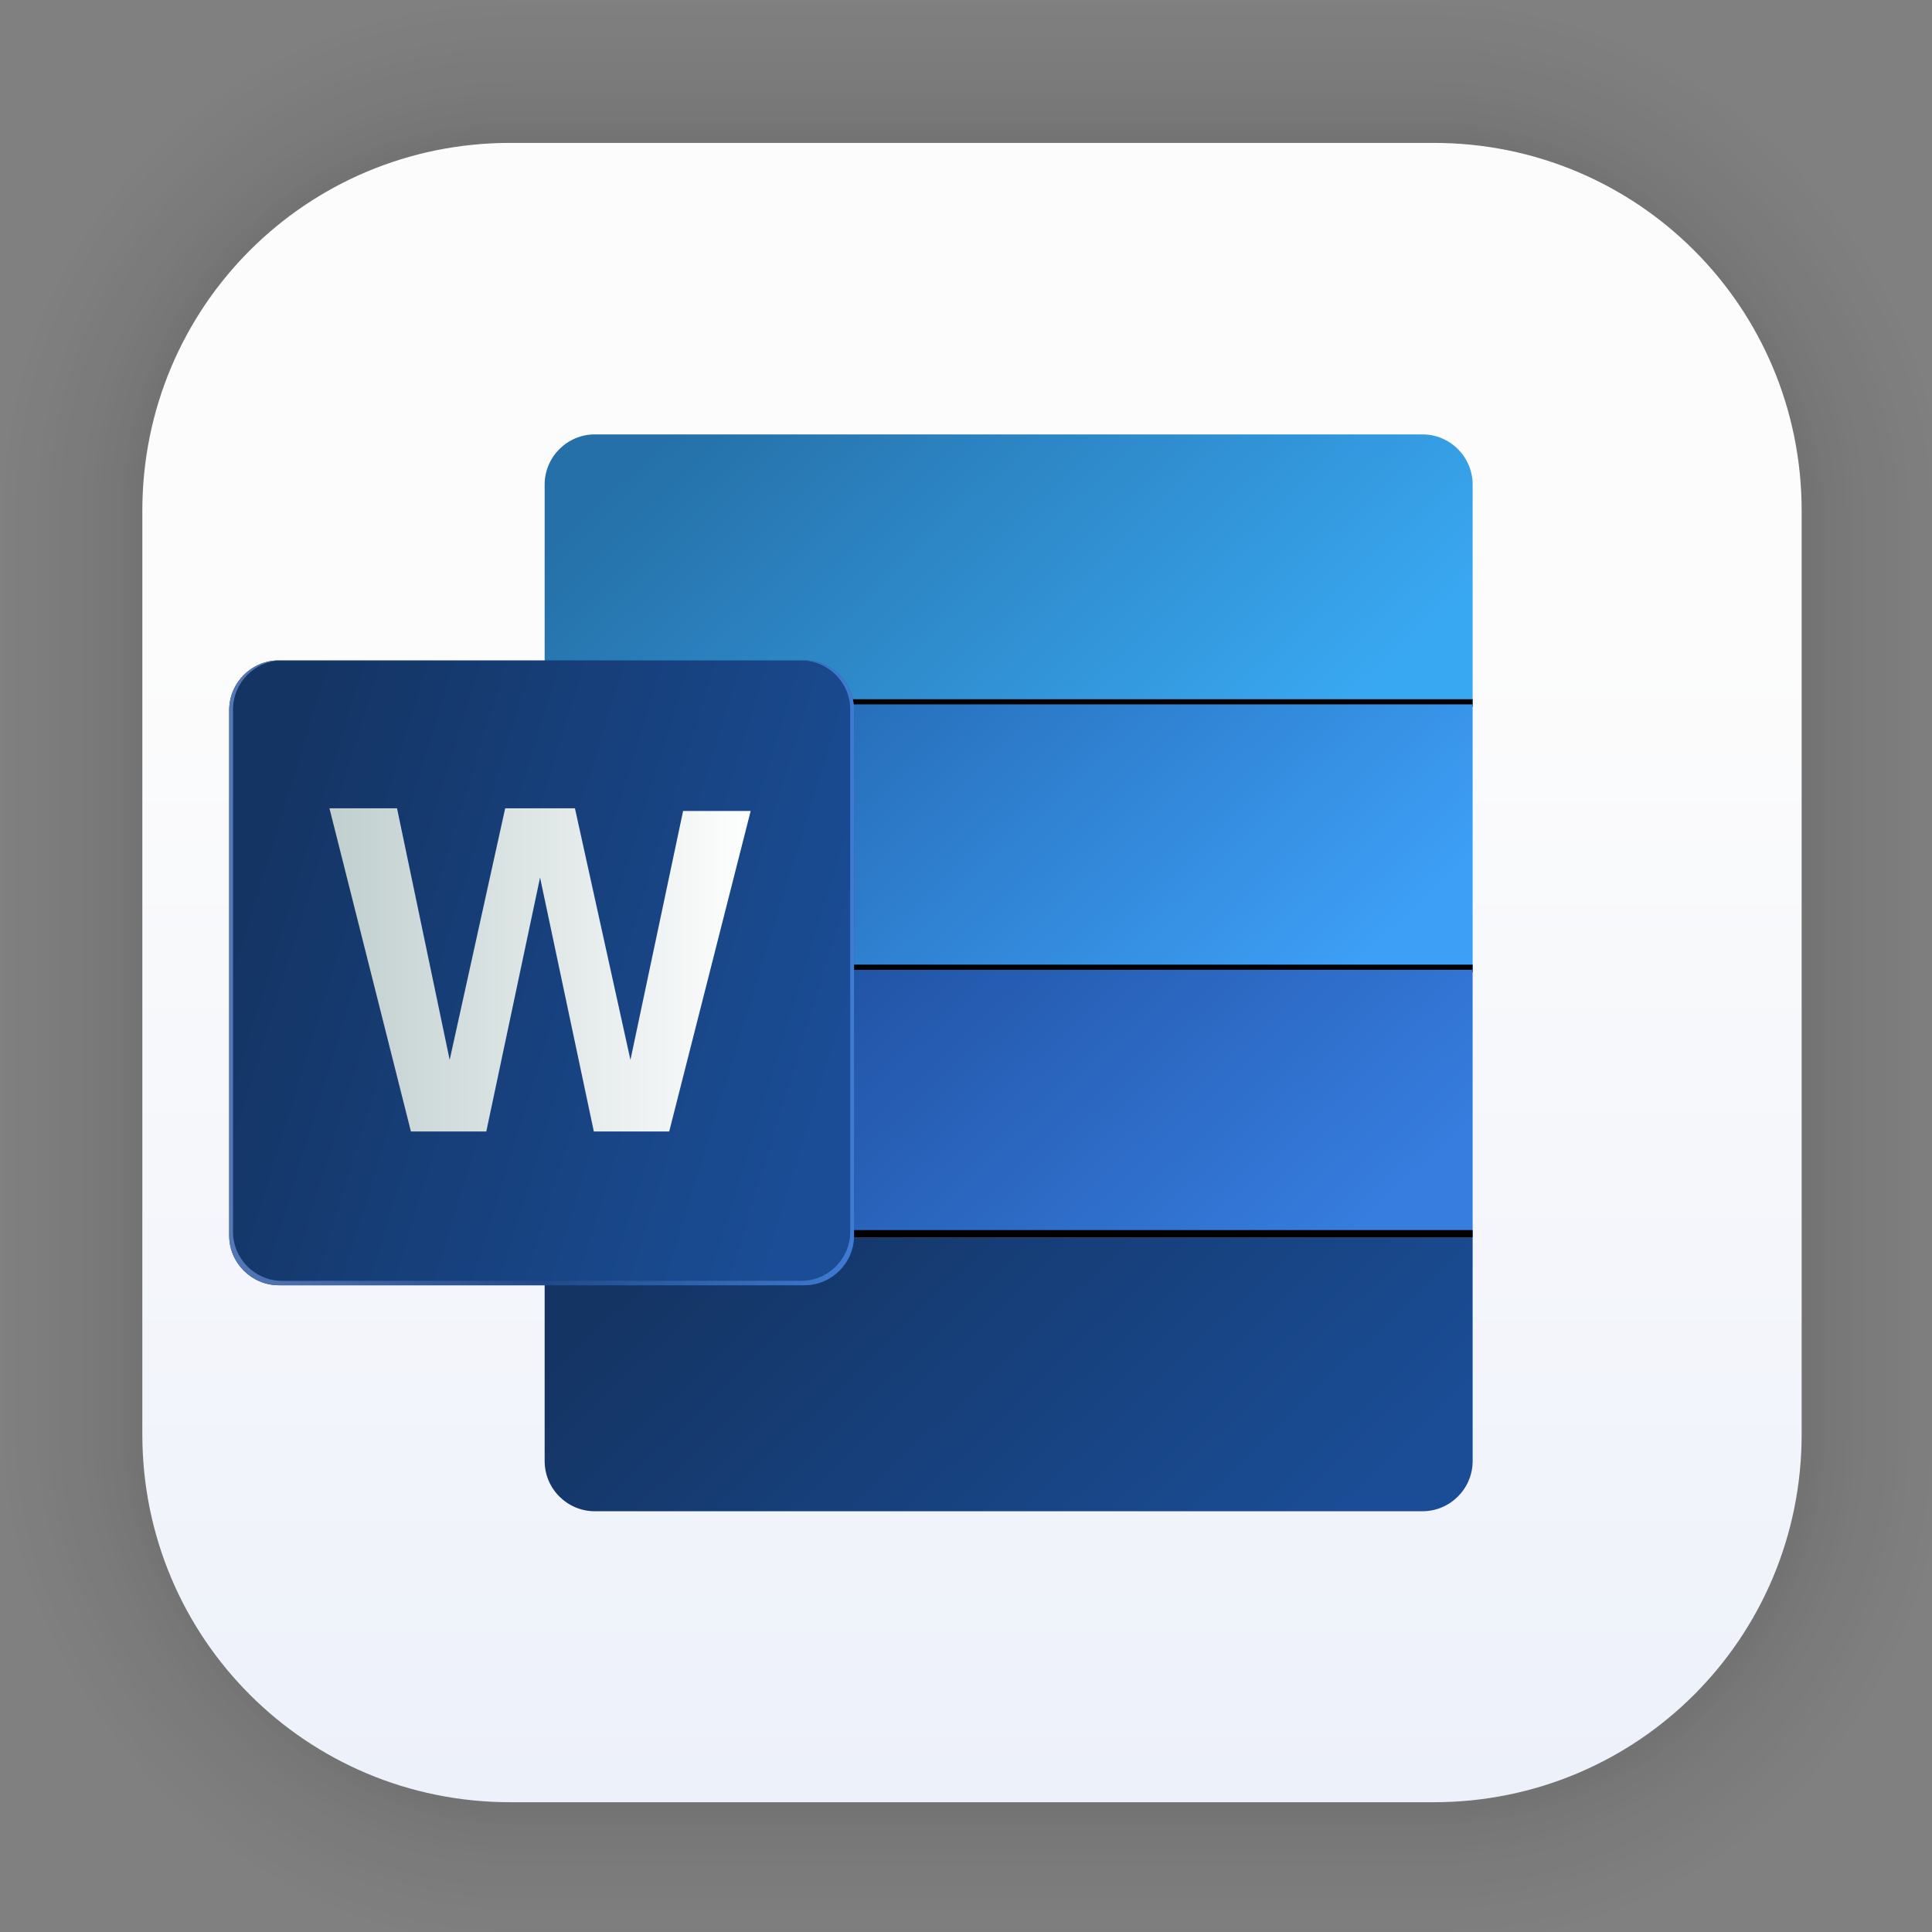 <?xml version="1.0" encoding="UTF-8" standalone="no"?>
<svg
   xmlns:dc="http://purl.org/dc/elements/1.1/"
   xmlns:cc="http://creativecommons.org/ns#"
   xmlns:rdf="http://www.w3.org/1999/02/22-rdf-syntax-ns#"
   xmlns:svg="http://www.w3.org/2000/svg"
   xmlns="http://www.w3.org/2000/svg"
   xmlns:xlink="http://www.w3.org/1999/xlink"
   xmlns:sodipodi="http://sodipodi.sourceforge.net/DTD/sodipodi-0.dtd"
   xmlns:inkscape="http://www.inkscape.org/namespaces/inkscape"
   width="128"
   height="128"
   viewBox="0 0 33.867 33.867"
   version="1.1"
   id="svg1766"
   inkscape:version="1.0.1 (3bc2e813f5, 2020-09-07)"
   sodipodi:docname="CC99_WINWORD.0.svg">
  <rect x="0" y="0" width="33.867" height="33.867" fill="#808080" stroke="none"/>
  <defs
     id="defs1760">
    <linearGradient
       gradientUnits="userSpaceOnUse"
       y2="11.318"
       x2="18.473"
       y1="31.368"
       x1="18.473"
       id="linearGradient2993"
       xlink:href="#linearGradient2991"
       inkscape:collect="always"
       gradientTransform="translate(0.098,-0.014)" />
    <linearGradient
       id="linearGradient2991"
       inkscape:collect="always">
      <stop
         id="stop2987"
         offset="0"
         style="stop-color:#edf1fa;stop-opacity:1" />
      <stop
         id="stop2989"
         offset="1"
         style="stop-color:#fcfcfc;stop-opacity:1" />
    </linearGradient>
    <linearGradient
       id="id53"
       gradientUnits="userSpaceOnUse"
       x1="10989.6"
       y1="6798.85"
       x2="9137.67"
       y2="4858.08">
      <stop
         offset="0"
         style="stop-opacity:1; stop-color:#39A8F2"
         id="stop1697" />
      <stop
         offset="1"
         style="stop-opacity:1; stop-color:#2570A8"
         id="stop1699" />
    </linearGradient>
    <linearGradient
       id="id51"
       gradientUnits="userSpaceOnUse"
       x1="10973.29"
       y1="7869.34"
       x2="9153.97"
       y2="5930.37">
      <stop
         offset="0"
         style="stop-opacity:1; stop-color:#3D9FF6"
         id="stop1687" />
      <stop
         offset="1"
         style="stop-opacity:1; stop-color:#2263AC"
         id="stop1689" />
    </linearGradient>
    <linearGradient
       id="id52"
       gradientUnits="userSpaceOnUse"
       x1="10973.29"
       y1="8931.62"
       x2="9153.97"
       y2="6992.65">
      <stop
         offset="0"
         style="stop-opacity:1; stop-color:#367DDF"
         id="stop1692" />
      <stop
         offset="1"
         style="stop-opacity:1; stop-color:#1D4A98"
         id="stop1694" />
    </linearGradient>
    <linearGradient
       id="id50"
       gradientUnits="userSpaceOnUse"
       xlink:href="#id8"
       x1="10993.38"
       y1="10016.17"
       x2="9133.88"
       y2="8075.06" />
    <linearGradient
       id="id8"
       gradientUnits="userSpaceOnUse"
       x1="9389.63"
       y1="7805.83"
       x2="6999.45"
       y2="7070.38">
      <stop
         offset="0"
         style="stop-opacity:1; stop-color:#1A4D96"
         id="stop1496" />
      <stop
         offset="1"
         style="stop-opacity:1; stop-color:#143463"
         id="stop1498" />
    </linearGradient>
    <linearGradient
       y2="7070.38"
       x2="6999.45"
       y1="7805.83"
       x1="9389.63"
       gradientUnits="userSpaceOnUse"
       id="linearGradient2497"
       xlink:href="#id8"
       inkscape:collect="always" />
    <linearGradient
       y2="7426.41"
       x2="9031.15"
       y1="7426.41"
       x1="7345.39"
       gradientUnits="userSpaceOnUse"
       id="linearGradient2499"
       xlink:href="#id2"
       inkscape:collect="always" />
    <linearGradient
       id="id2"
       gradientUnits="userSpaceOnUse"
       x1="7345.39"
       y1="7426.41"
       x2="9031.15"
       y2="7426.41">
      <stop
         offset="0"
         style="stop-opacity:1; stop-color:#C1CFCF"
         id="stop1470" />
      <stop
         offset="1"
         style="stop-opacity:1; stop-color:#FEFEFE"
         id="stop1472" />
    </linearGradient>
    <linearGradient
       id="id39"
       gradientUnits="userSpaceOnUse"
       x1="6944.16"
       y1="7438.11"
       x2="9444.91"
       y2="7438.11">
      <stop
         offset="0"
         style="stop-opacity:1; stop-color:#5478B5"
         id="stop1633" />
      <stop
         offset="0.502"
         style="stop-opacity:1; stop-color:#204987"
         id="stop1635" />
      <stop
         offset="1"
         style="stop-opacity:1; stop-color:#3E7BD2"
         id="stop1637" />
    </linearGradient>
  </defs>
  <sodipodi:namedview
     id="base"
     pagecolor="#ffffff"
     bordercolor="#666666"
     borderopacity="1.0"
     inkscape:pageopacity="0.0"
     inkscape:pageshadow="2"
     inkscape:zoom="3.959798"
     inkscape:cx="46.548044"
     inkscape:cy="56.284555"
     inkscape:document-units="mm"
     inkscape:current-layer="layer1"
     inkscape:document-rotation="0"
     showgrid="false"
     units="px"
     inkscape:window-width="1514"
     inkscape:window-height="941"
     inkscape:window-x="50"
     inkscape:window-y="27"
     inkscape:window-maximized="0" />
  <g
     inkscape:label="Capa 1"
     inkscape:groupmode="layer"
     id="layer1">
    <g
       style="opacity:0.295"
       transform="matrix(0.976,0,0,0.976,-65.65,-37.217)"
       id="g1702">
      <rect
         ry="6.61"
         rx="6.61"
         y="40.71"
         x="69.84"
         height="29.811"
         width="29.811"
         id="rect1634"
         style="fill:none;fill-opacity:1;stroke:#000000;stroke-width:0.1;stroke-linecap:round;stroke-linejoin:round;stroke-miterlimit:4;stroke-dasharray:none;stroke-opacity:0.02" />
      <rect
         style="fill:none;fill-opacity:1;stroke:#000000;stroke-width:0.2;stroke-linecap:round;stroke-linejoin:round;stroke-miterlimit:4;stroke-dasharray:none;stroke-opacity:0.02"
         id="rect1638"
         width="29.811"
         height="29.811"
         x="69.84"
         y="40.71"
         rx="6.61"
         ry="6.61" />
      <rect
         ry="6.61"
         rx="6.61"
         y="40.71"
         x="69.84"
         height="29.811"
         width="29.811"
         id="rect1640"
         style="fill:none;fill-opacity:1;stroke:#000000;stroke-width:0.3;stroke-linecap:round;stroke-linejoin:round;stroke-miterlimit:4;stroke-dasharray:none;stroke-opacity:0.02" />
      <rect
         style="fill:none;fill-opacity:1;stroke:#000000;stroke-width:0.4;stroke-linecap:round;stroke-linejoin:round;stroke-miterlimit:4;stroke-dasharray:none;stroke-opacity:0.02"
         id="rect1642"
         width="29.811"
         height="29.811"
         x="69.84"
         y="40.71"
         rx="6.61"
         ry="6.61" />
      <rect
         ry="6.61"
         rx="6.61"
         y="40.71"
         x="69.84"
         height="29.811"
         width="29.811"
         id="rect1644"
         style="fill:none;fill-opacity:1;stroke:#000000;stroke-width:0.5;stroke-linecap:round;stroke-linejoin:round;stroke-miterlimit:4;stroke-dasharray:none;stroke-opacity:0.02" />
      <rect
         style="fill:none;fill-opacity:1;stroke:#000000;stroke-width:0.6;stroke-linecap:round;stroke-linejoin:round;stroke-miterlimit:4;stroke-dasharray:none;stroke-opacity:0.02"
         id="rect1646"
         width="29.811"
         height="29.811"
         x="69.84"
         y="40.71"
         rx="6.61"
         ry="6.61" />
      <rect
         ry="6.61"
         rx="6.61"
         y="40.71"
         x="69.84"
         height="29.811"
         width="29.811"
         id="rect1648"
         style="fill:none;fill-opacity:1;stroke:#000000;stroke-width:0.7;stroke-linecap:round;stroke-linejoin:round;stroke-miterlimit:4;stroke-dasharray:none;stroke-opacity:0.02" />
      <rect
         style="fill:none;fill-opacity:1;stroke:#000000;stroke-width:0.8;stroke-linecap:round;stroke-linejoin:round;stroke-miterlimit:4;stroke-dasharray:none;stroke-opacity:0.02"
         id="rect1650"
         width="29.811"
         height="29.811"
         x="69.84"
         y="40.71"
         rx="6.61"
         ry="6.61" />
      <rect
         ry="6.61"
         rx="6.61"
         y="40.71"
         x="69.84"
         height="29.811"
         width="29.811"
         id="rect1652"
         style="fill:none;fill-opacity:1;stroke:#000000;stroke-width:1;stroke-linecap:round;stroke-linejoin:round;stroke-miterlimit:4;stroke-dasharray:none;stroke-opacity:0.02" />
      <rect
         style="fill:none;fill-opacity:1;stroke:#000000;stroke-width:1.2;stroke-linecap:round;stroke-linejoin:round;stroke-miterlimit:4;stroke-dasharray:none;stroke-opacity:0.02"
         id="rect1654"
         width="29.811"
         height="29.811"
         x="69.84"
         y="40.71"
         rx="6.61"
         ry="6.61" />
      <rect
         ry="6.61"
         rx="6.61"
         y="40.71"
         x="69.84"
         height="29.811"
         width="29.811"
         id="rect1656"
         style="fill:none;fill-opacity:1;stroke:#000000;stroke-width:1.4;stroke-linecap:round;stroke-linejoin:round;stroke-miterlimit:4;stroke-dasharray:none;stroke-opacity:0.02" />
      <rect
         style="fill:none;fill-opacity:1;stroke:#000000;stroke-width:1.6;stroke-linecap:round;stroke-linejoin:round;stroke-miterlimit:4;stroke-dasharray:none;stroke-opacity:0.02"
         id="rect1658"
         width="29.811"
         height="29.811"
         x="69.84"
         y="40.71"
         rx="6.61"
         ry="6.61" />
      <rect
         ry="6.61"
         rx="6.61"
         y="40.71"
         x="69.84"
         height="29.811"
         width="29.811"
         id="rect1660"
         style="fill:none;fill-opacity:1;stroke:#000000;stroke-width:1.8;stroke-linecap:round;stroke-linejoin:round;stroke-miterlimit:4;stroke-dasharray:none;stroke-opacity:0.02" />
      <rect
         style="fill:none;fill-opacity:1;stroke:#000000;stroke-width:2;stroke-linecap:round;stroke-linejoin:round;stroke-miterlimit:4;stroke-dasharray:none;stroke-opacity:0.02"
         id="rect1662"
         width="29.811"
         height="29.811"
         x="69.84"
         y="40.71"
         rx="6.61"
         ry="6.61" />
      <rect
         ry="6.61"
         rx="6.61"
         y="40.71"
         x="69.84"
         height="29.811"
         width="29.811"
         id="rect1664"
         style="fill:none;fill-opacity:1;stroke:#000000;stroke-width:2.2;stroke-linecap:round;stroke-linejoin:round;stroke-miterlimit:4;stroke-dasharray:none;stroke-opacity:0.02" />
      <rect
         style="fill:none;fill-opacity:1;stroke:#000000;stroke-width:2.6;stroke-linecap:round;stroke-linejoin:round;stroke-miterlimit:4;stroke-dasharray:none;stroke-opacity:0.02"
         id="rect1666"
         width="29.811"
         height="29.811"
         x="69.84"
         y="40.71"
         rx="6.61"
         ry="6.61" />
      <rect
         ry="6.61"
         rx="6.61"
         y="40.71"
         x="69.84"
         height="29.811"
         width="29.811"
         id="rect1668"
         style="fill:none;fill-opacity:1;stroke:#000000;stroke-width:3;stroke-linecap:round;stroke-linejoin:round;stroke-miterlimit:4;stroke-dasharray:none;stroke-opacity:0.02" />
      <rect
         style="fill:none;fill-opacity:1;stroke:#000000;stroke-width:3.4;stroke-linecap:round;stroke-linejoin:round;stroke-miterlimit:4;stroke-dasharray:none;stroke-opacity:0.02"
         id="rect1670"
         width="29.811"
         height="29.811"
         x="69.84"
         y="40.71"
         rx="6.61"
         ry="6.61" />
      <rect
         ry="6.61"
         rx="6.61"
         y="40.71"
         x="69.84"
         height="29.811"
         width="29.811"
         id="rect1672"
         style="fill:none;fill-opacity:1;stroke:#000000;stroke-width:3.8;stroke-linecap:round;stroke-linejoin:round;stroke-miterlimit:4;stroke-dasharray:none;stroke-opacity:0.02" />
      <rect
         style="fill:none;fill-opacity:1;stroke:#000000;stroke-width:4.2;stroke-linecap:round;stroke-linejoin:round;stroke-miterlimit:4;stroke-dasharray:none;stroke-opacity:0.02"
         id="rect1674"
         width="29.811"
         height="29.811"
         x="69.84"
         y="40.71"
         rx="6.61"
         ry="6.61" />
      <rect
         ry="6.61"
         rx="6.61"
         y="40.71"
         x="69.84"
         height="29.811"
         width="29.811"
         id="rect1676"
         style="fill:none;fill-opacity:1;stroke:#000000;stroke-width:4.6;stroke-linecap:round;stroke-linejoin:round;stroke-miterlimit:4;stroke-dasharray:none;stroke-opacity:0.02" />
      <rect
         style="fill:none;fill-opacity:1;stroke:#000000;stroke-width:5;stroke-linecap:round;stroke-linejoin:round;stroke-miterlimit:4;stroke-dasharray:none;stroke-opacity:0.02"
         id="rect1678"
         width="29.811"
         height="29.811"
         x="69.84"
         y="40.71"
         rx="6.61"
         ry="6.61" />
    </g>
    <path
       id="rect1558"
       style="fill:url(#linearGradient2993);fill-opacity:1;stroke-width:2.688;stroke-linecap:round;stroke-linejoin:round;stroke-miterlimit:4;stroke-dasharray:none"
       d="M 8.944,2.505 H 25.133 c 3.573,0 6.449,2.876 6.449,6.449 V 25.143 c 0,3.573 -2.876,6.449 -6.449,6.449 H 8.944 c -3.573,0 -6.449,-2.876 -6.449,-6.449 V 8.954 c 0,-3.573 2.876,-6.449 6.449,-6.449 z" />
    <g
       transform="matrix(0.438,0,0,0.438,27.977,30.285)"
       id="g3011">
      <g
         style="clip-rule:evenodd;fill-rule:evenodd;image-rendering:optimizeQuality;shape-rendering:geometricPrecision;text-rendering:geometricPrecision"
         id="g1949"
         transform="matrix(0.01,0,0,0.01,-124.143,-104.591)">
        <g
           id="g1939">
          <g
             id="g1923">
            <path
               style="fill:url(#id53)"
               class="fil37"
               d="m 11920.61,6373.69 v -3.81 -886.01 c 0,-110.35 -90.26,-200.62 -200.61,-200.62 H 8407.26 c -110.34,0 -200.61,90.27 -200.61,200.62 v 889.71 0.11 z"
               id="path1919" />
            <polygon
               class="fil38"
               points="11920.61,6343.11 11920.61,6373.7 8206.64,6373.7 8206.64,6343.11 "
               id="polygon1921" />
          </g>
          <g
             id="g1929">
            <polygon
               style="fill:url(#id51)"
               class="fil39"
               points="11920.61,7432.17 11920.61,6363.73 8206.65,6363.73 8206.65,7435.86 8206.65,7435.97 11920.61,7435.97 "
               id="polygon1925" />
            <polygon
               class="fil40"
               points="11920.61,7405.38 11920.61,7435.98 8206.64,7435.98 8206.64,7405.38 "
               id="polygon1927" />
          </g>
          <g
             id="g1935">
            <polygon
               style="fill:url(#id52)"
               class="fil41"
               points="11920.61,8494.45 11920.61,7426.01 8206.65,7426.01 8206.65,8498.14 8206.65,8498.25 11920.61,8498.25 "
               id="polygon1931" />
            <polygon
               class="fil42"
               points="11920.61,8467.67 11920.61,8498.25 8206.64,8498.25 8206.64,8467.67 "
               id="polygon1933" />
          </g>
          <path
             style="fill:url(#id50)"
             class="fil43"
             d="M 8407.26,9592.97 H 11720 c 110.35,0 200.61,-90.28 200.61,-200.61 V 8498.25 H 8206.65 v 894.11 c 0,110.33 90.27,200.61 200.61,200.61 z"
             id="path1937" />
        </g>
        <g
           id="g1947">
          <path
             style="fill:url(#linearGradient2497)"
             class="fil44"
             d="m 7143.04,8688.49 h 2103 c 109.39,0 198.89,-89.49 198.89,-198.88 v -2103 c 0,-109.39 -89.5,-198.88 -198.89,-198.88 h -2103 c -109.39,0 -198.88,89.49 -198.88,198.88 v 2103 c 0,109.39 89.49,198.88 198.88,198.88 z"
             id="path1941" />
          <polygon
             style="fill:url(#linearGradient2499)"
             class="fil45"
             points="7615.81,6779.64 7345.39,6779.64 7671.45,8073.17 7973.06,8073.17 8188.27,7056.76 8403.48,8073.17 8705.09,8073.17 9031.14,6790.45 8760.72,6790.45 8550,7786.58 8327.85,6779.64 8048.68,6779.64 7826.53,7786.58 "
             id="polygon1943" />
          <path
             style="fill:url(#id39)"
             class="fil46"
             d="m 7143.04,8688.49 h 2102.99 c 109.39,0 198.89,-89.5 198.89,-198.89 V 6386.61 c 0,-109.38 -89.5,-198.88 -198.89,-198.88 h -12.9 c 108.05,0 196.45,88.4 196.45,196.44 V 8474.5 c 0,108.05 -88.4,196.45 -196.45,196.45 H 7155.94 c -108.04,0 -196.44,-88.4 -196.44,-196.45 V 6384.17 c 0,-108.04 88.4,-196.44 196.44,-196.44 h -12.9 c -109.38,0 -198.88,89.5 -198.88,198.88 V 8489.6 c 0,109.39 89.5,198.89 198.88,198.89 z"
             id="path1945" />
        </g>
      </g>
    </g>
  </g>
</svg>
